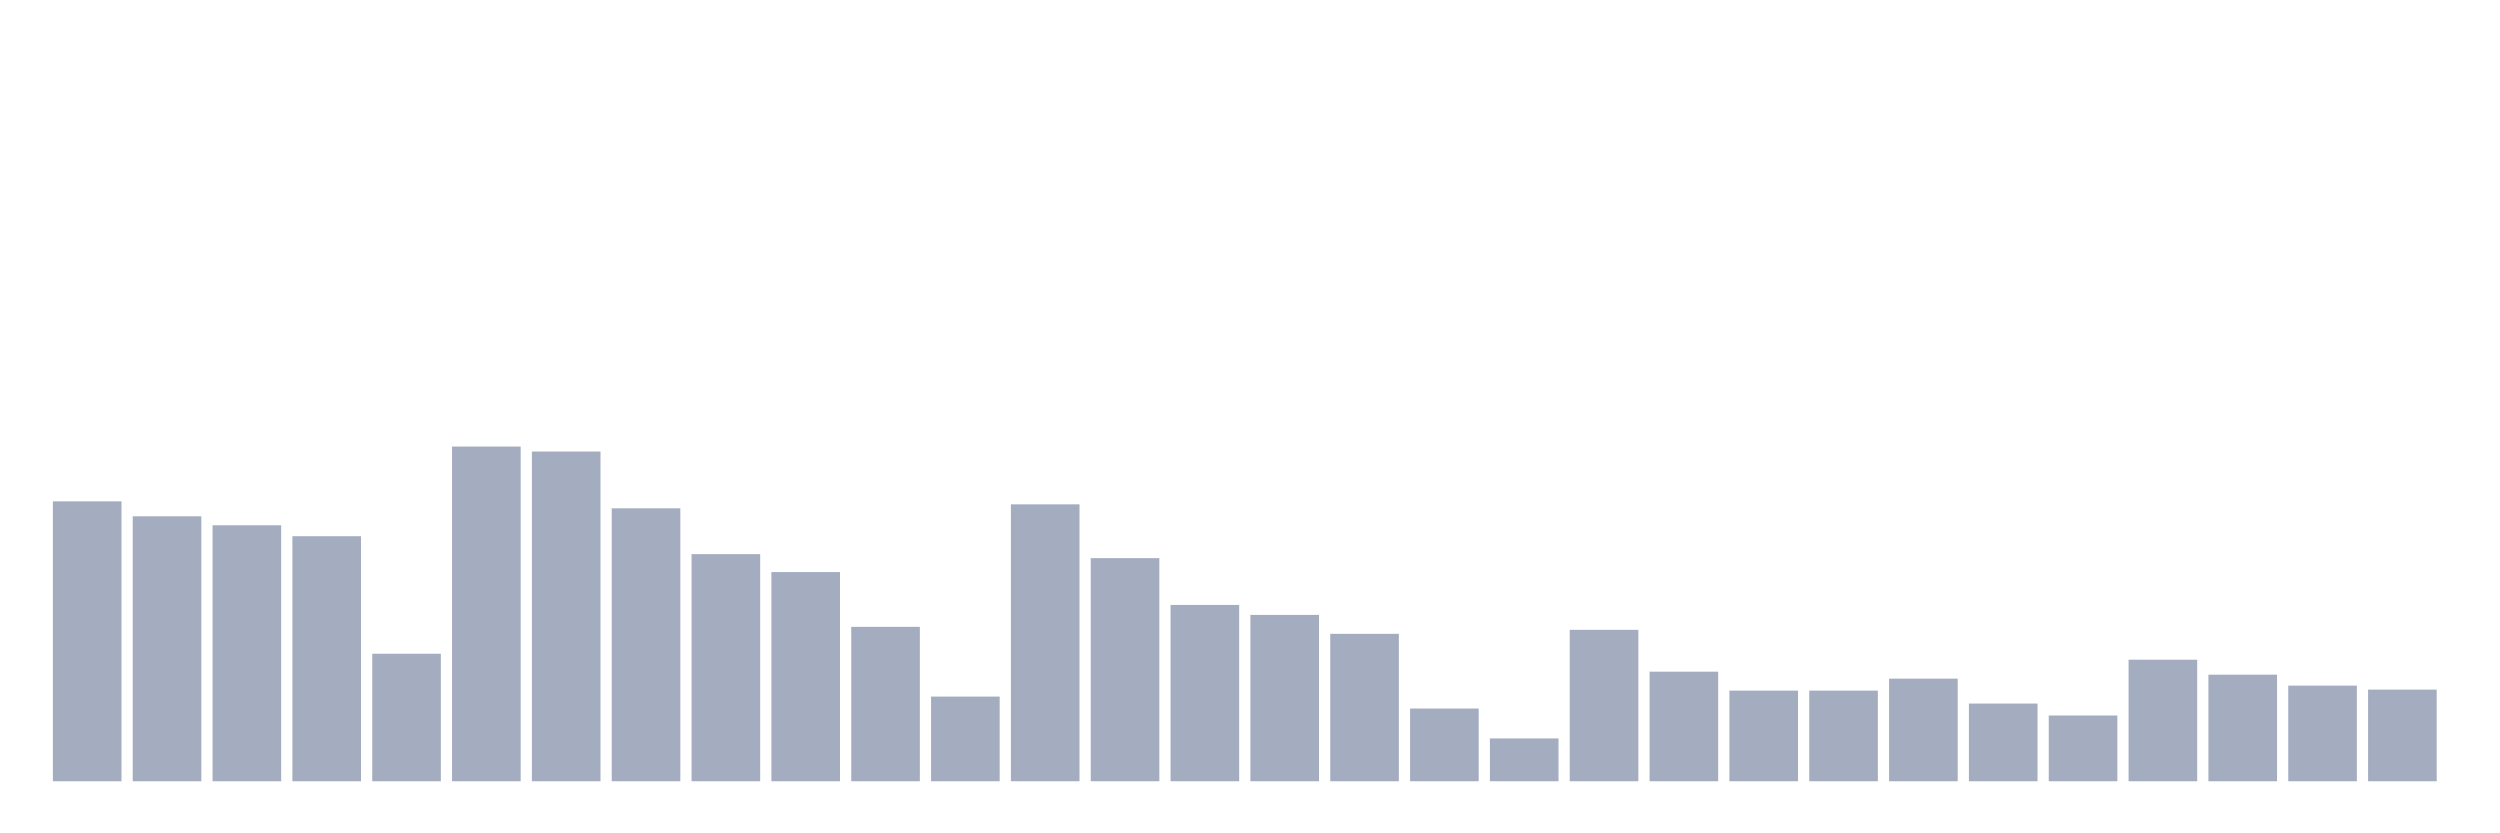<svg xmlns="http://www.w3.org/2000/svg" viewBox="0 0 480 160"><g transform="translate(10,10)"><rect class="bar" x="0.153" width="13.175" y="86.257" height="53.743" fill="rgb(164,173,192)"></rect><rect class="bar" x="15.482" width="13.175" y="89.126" height="50.874" fill="rgb(164,173,192)"></rect><rect class="bar" x="30.81" width="13.175" y="90.847" height="49.153" fill="rgb(164,173,192)"></rect><rect class="bar" x="46.138" width="13.175" y="92.951" height="47.049" fill="rgb(164,173,192)"></rect><rect class="bar" x="61.466" width="13.175" y="115.519" height="24.481" fill="rgb(164,173,192)"></rect><rect class="bar" x="76.794" width="13.175" y="75.738" height="64.262" fill="rgb(164,173,192)"></rect><rect class="bar" x="92.123" width="13.175" y="76.694" height="63.306" fill="rgb(164,173,192)"></rect><rect class="bar" x="107.451" width="13.175" y="87.596" height="52.404" fill="rgb(164,173,192)"></rect><rect class="bar" x="122.779" width="13.175" y="96.393" height="43.607" fill="rgb(164,173,192)"></rect><rect class="bar" x="138.107" width="13.175" y="99.836" height="40.164" fill="rgb(164,173,192)"></rect><rect class="bar" x="153.436" width="13.175" y="110.355" height="29.645" fill="rgb(164,173,192)"></rect><rect class="bar" x="168.764" width="13.175" y="123.743" height="16.257" fill="rgb(164,173,192)"></rect><rect class="bar" x="184.092" width="13.175" y="86.831" height="53.169" fill="rgb(164,173,192)"></rect><rect class="bar" x="199.42" width="13.175" y="97.158" height="42.842" fill="rgb(164,173,192)"></rect><rect class="bar" x="214.748" width="13.175" y="106.148" height="33.852" fill="rgb(164,173,192)"></rect><rect class="bar" x="230.077" width="13.175" y="108.06" height="31.94" fill="rgb(164,173,192)"></rect><rect class="bar" x="245.405" width="13.175" y="111.694" height="28.306" fill="rgb(164,173,192)"></rect><rect class="bar" x="260.733" width="13.175" y="126.038" height="13.962" fill="rgb(164,173,192)"></rect><rect class="bar" x="276.061" width="13.175" y="131.776" height="8.224" fill="rgb(164,173,192)"></rect><rect class="bar" x="291.39" width="13.175" y="110.929" height="29.071" fill="rgb(164,173,192)"></rect><rect class="bar" x="306.718" width="13.175" y="118.962" height="21.038" fill="rgb(164,173,192)"></rect><rect class="bar" x="322.046" width="13.175" y="122.596" height="17.404" fill="rgb(164,173,192)"></rect><rect class="bar" x="337.374" width="13.175" y="122.596" height="17.404" fill="rgb(164,173,192)"></rect><rect class="bar" x="352.702" width="13.175" y="120.301" height="19.699" fill="rgb(164,173,192)"></rect><rect class="bar" x="368.031" width="13.175" y="125.082" height="14.918" fill="rgb(164,173,192)"></rect><rect class="bar" x="383.359" width="13.175" y="127.377" height="12.623" fill="rgb(164,173,192)"></rect><rect class="bar" x="398.687" width="13.175" y="116.667" height="23.333" fill="rgb(164,173,192)"></rect><rect class="bar" x="414.015" width="13.175" y="119.536" height="20.464" fill="rgb(164,173,192)"></rect><rect class="bar" x="429.344" width="13.175" y="121.639" height="18.361" fill="rgb(164,173,192)"></rect><rect class="bar" x="444.672" width="13.175" y="122.404" height="17.596" fill="rgb(164,173,192)"></rect></g></svg>